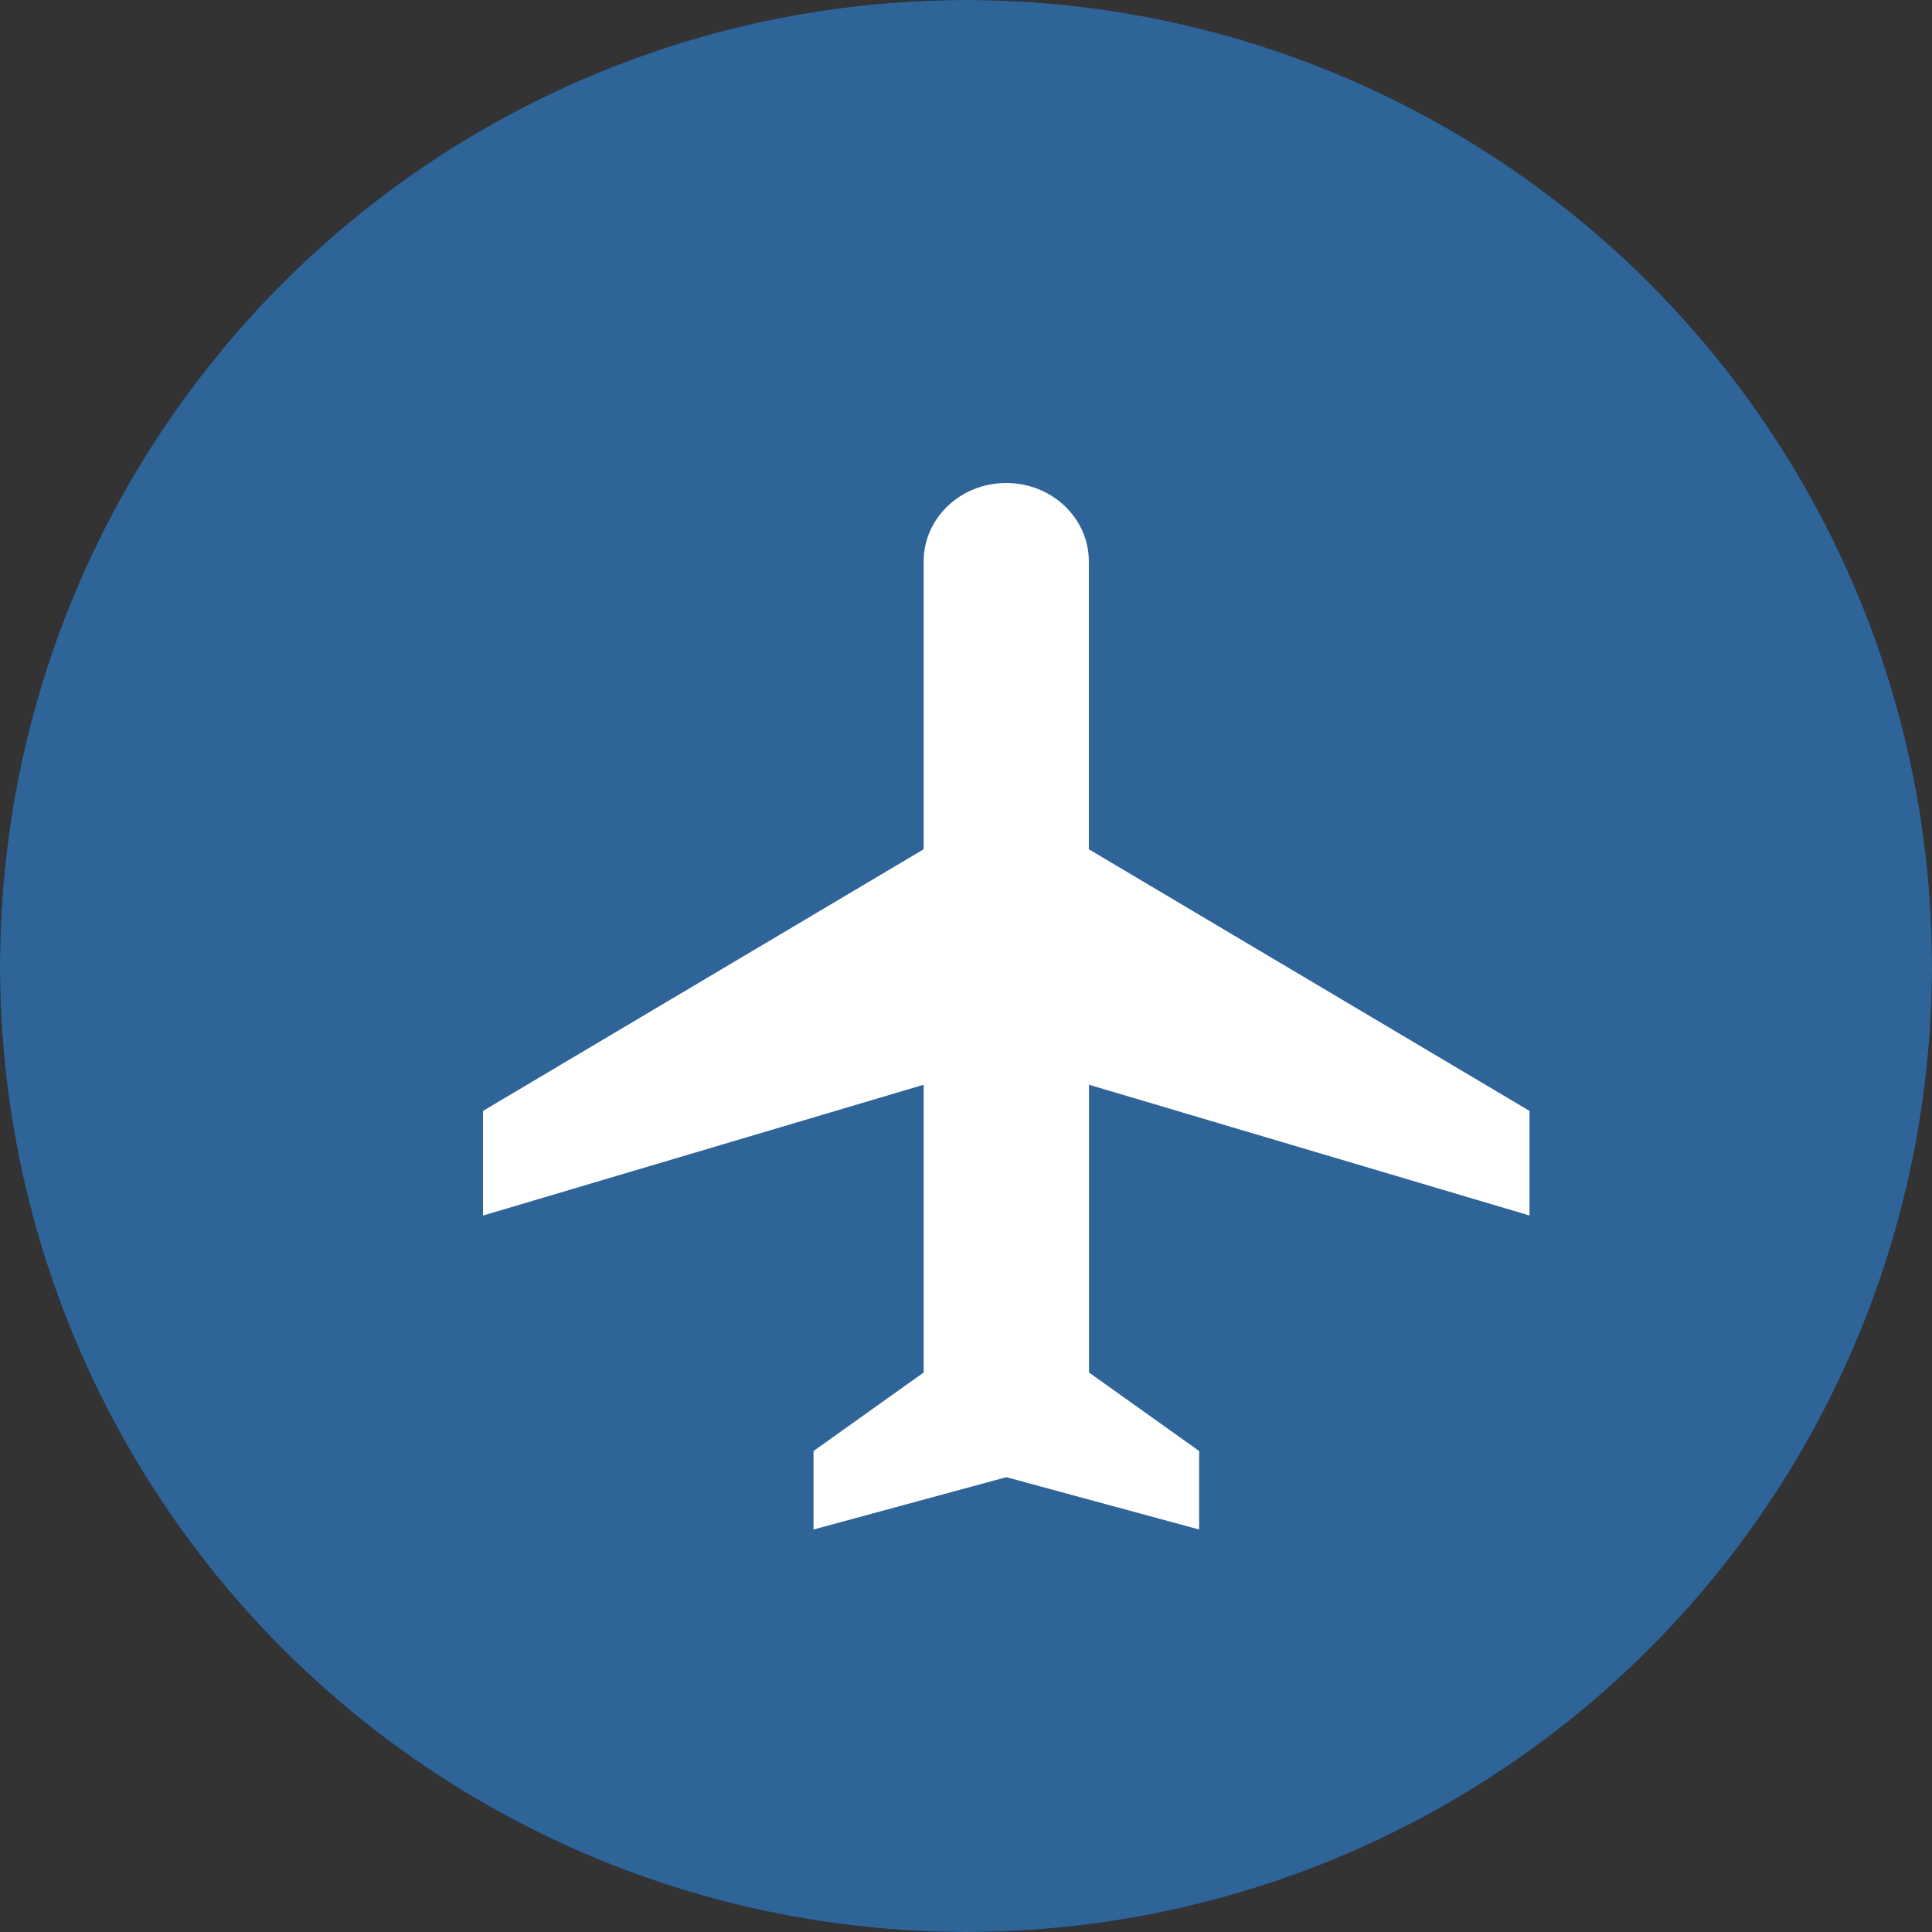 <svg version="1.1" viewBox="0 0 24 24" width="18" height="18" xmlns="http://www.w3.org/2000/svg">
    <rect x="0" y="0" width="24" height="24" fill="#333333" stroke="none"/>
    <title>airport-m</title>
    <g id="Page-2:-Night" fill="none" fill-rule="evenodd" opacity="1">
        <g id="airport-m" fill-rule="nonzero">
            <circle r="12" cx="12" cy="12" fill="#000" opacity=".6" />
            <circle r="12" cx="12" cy="12" fill="#2F6499" />
            <path id="Path"
                d="m19 15.1v-1.3l-5.474-3.25v-3.575c0-0.539-0.458-0.975-1.026-0.975s-1.026 0.435-1.026 0.975v3.575l-5.474 3.25v1.3l5.474-1.625v3.575l-1.368 0.975v0.975l2.395-0.65 2.395 0.65v-0.975l-1.368-0.975v-3.575l5.474 1.625z"
                fill="#fff" />
        </g>
    </g>
</svg>